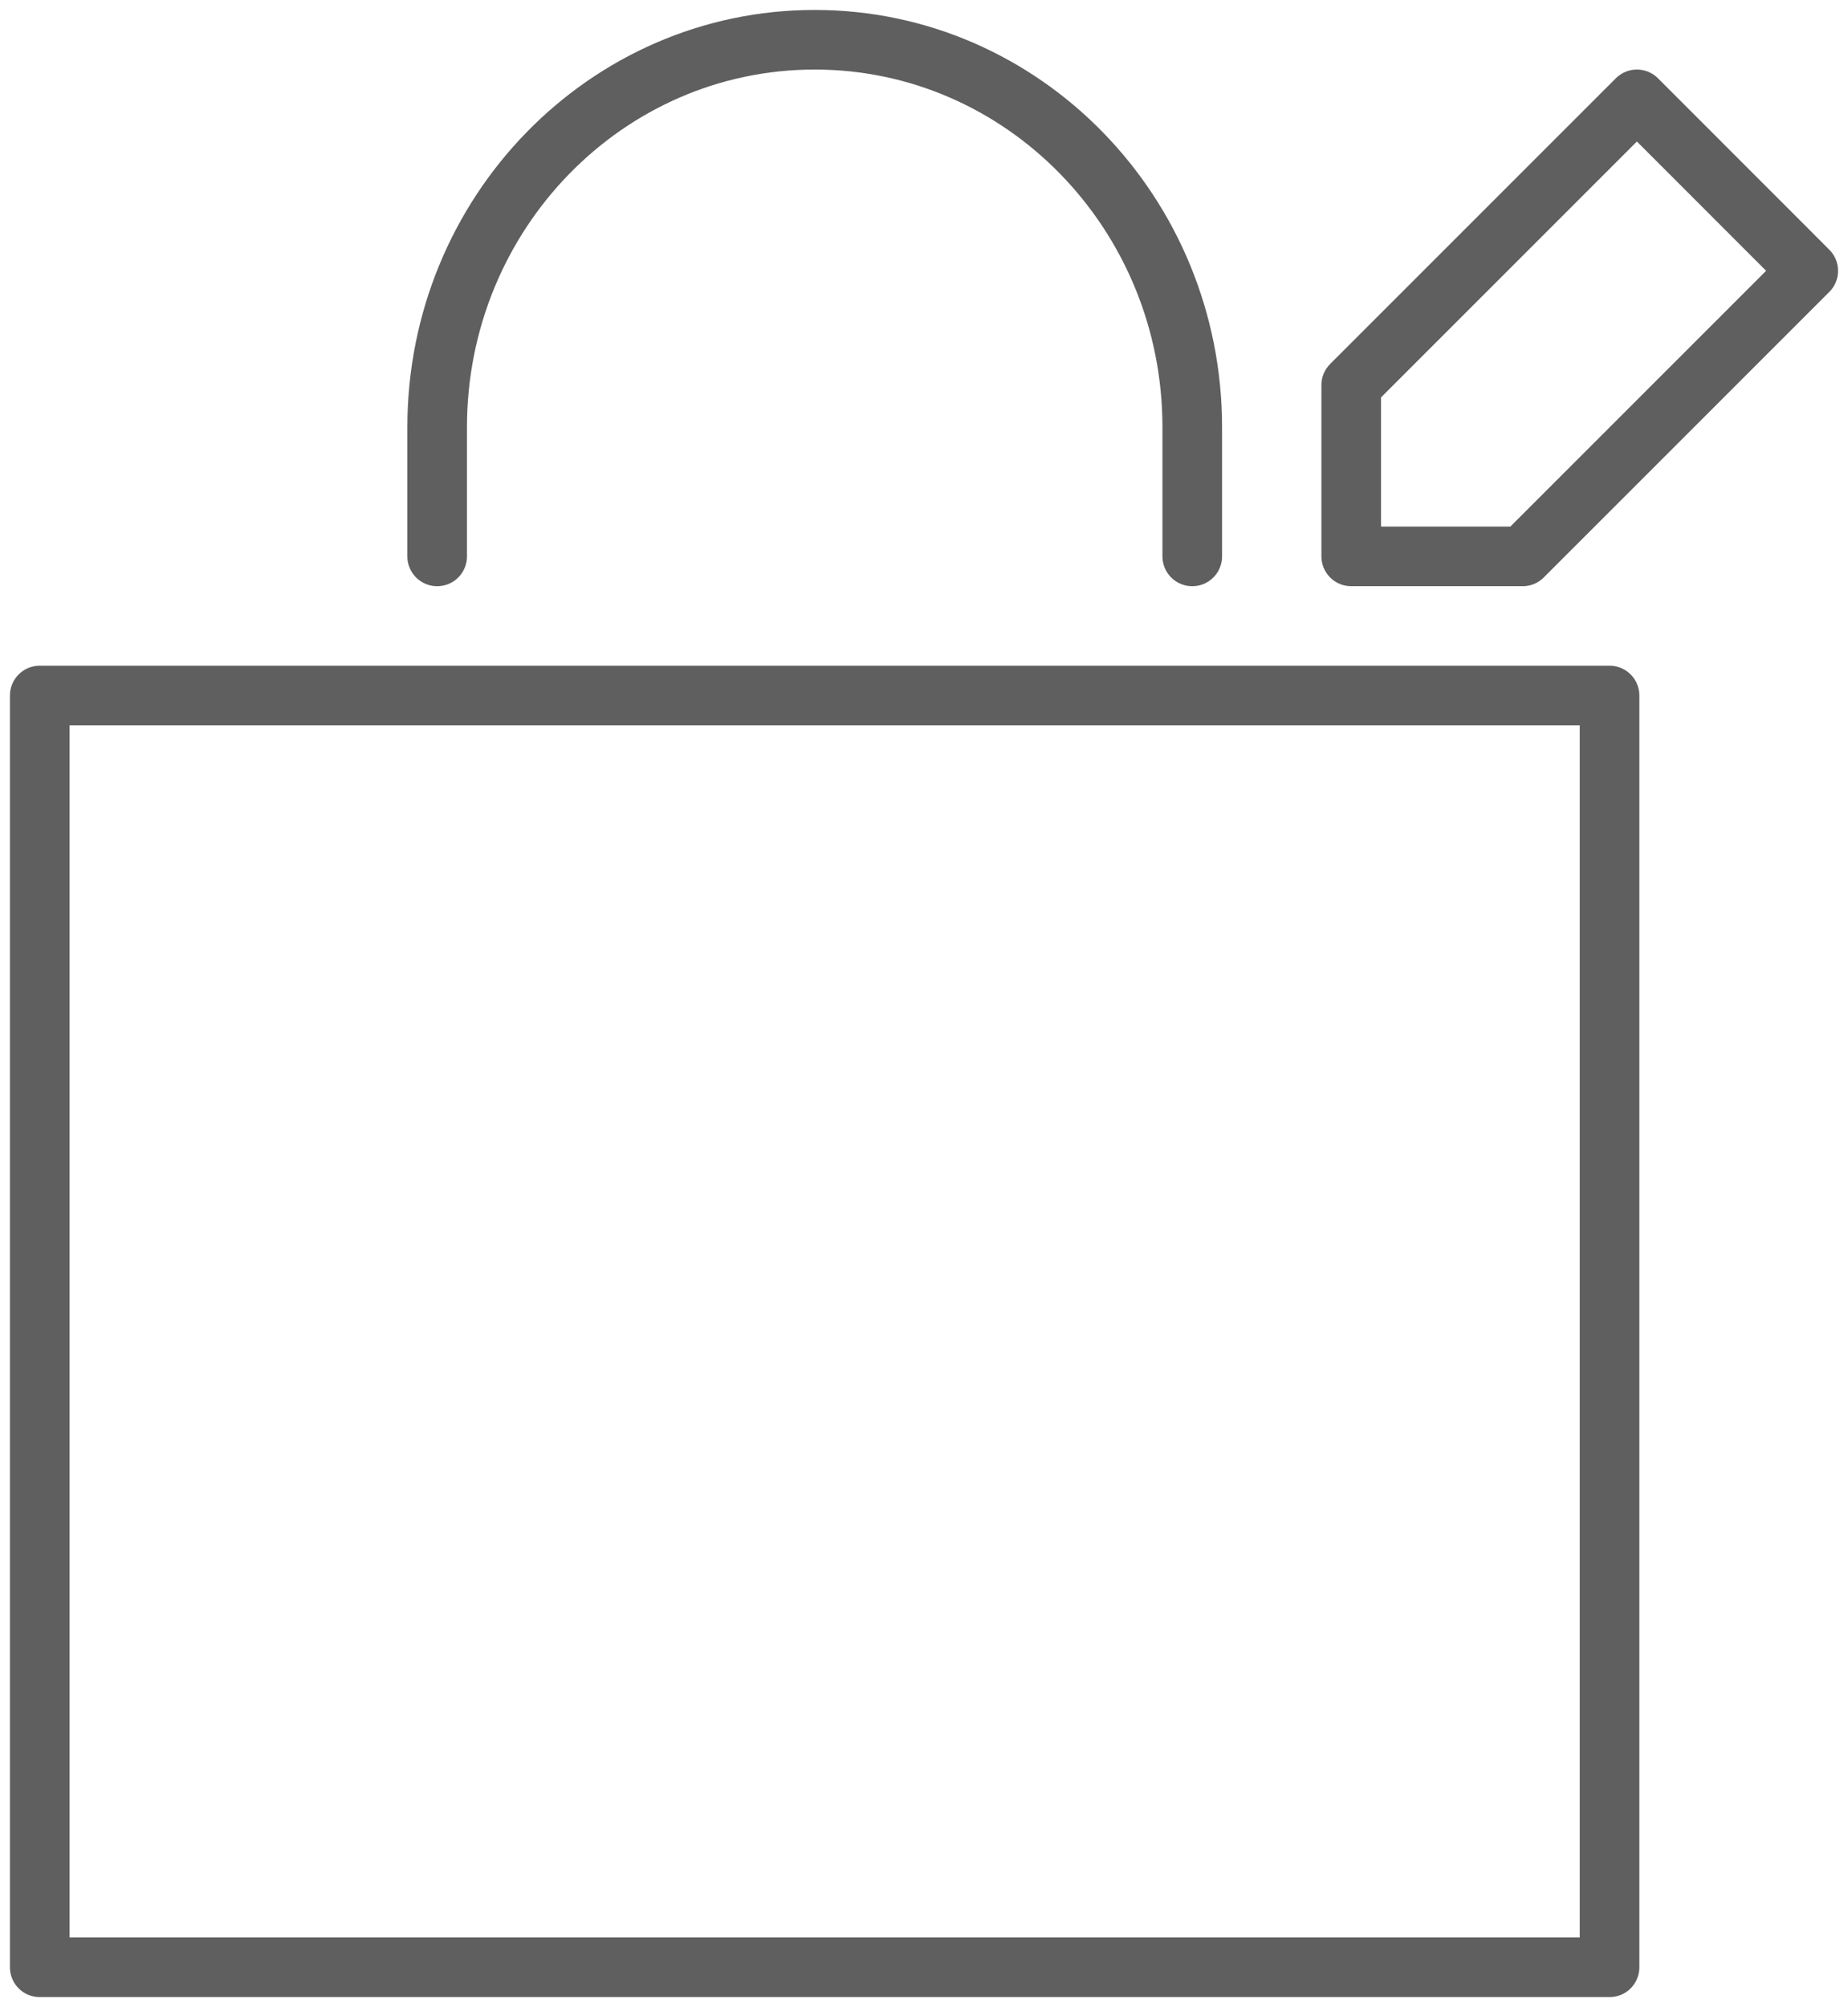 <?xml version="1.0" encoding="UTF-8"?>
<svg width="93px" height="101px" viewBox="0 0 93 101" version="1.1" xmlns="http://www.w3.org/2000/svg" xmlns:xlink="http://www.w3.org/1999/xlink">
    <!-- Generator: Sketch 46.2 (44496) - http://www.bohemiancoding.com/sketch -->
    <title>Page 1</title>
    <desc>Created with Sketch.</desc>
    <defs></defs>
    <g id="USER" stroke="none" stroke-width="1" fill="none" fill-rule="evenodd" stroke-linecap="round" stroke-linejoin="round">
        <g id="1.-Main" transform="translate(-1018, -2387)" stroke-width="3" stroke="#5F5F5F">
            <g id="5.-Servicios" transform="translate(95, 2017)">
                <g id="Empaque" transform="translate(843, 372)">
                    <g id="Page-1" transform="translate(82, 0)">
                        <polygon id="Stroke-1" points="0 97 79 97 79 33 0 33"></polygon>
                        <path d="M20,26 L20,19.5 C20,8.732 28.508,0 39,0 C49.492,0 58,8.732 58,19.5 L58,26" id="Stroke-3"></path>
                        <polygon id="Stroke-4" points="80.377 3 89 11.628 74.628 26 66 26 66 17.377"></polygon>
                    </g>
                </g>
            </g>
        </g>
    </g>
</svg>